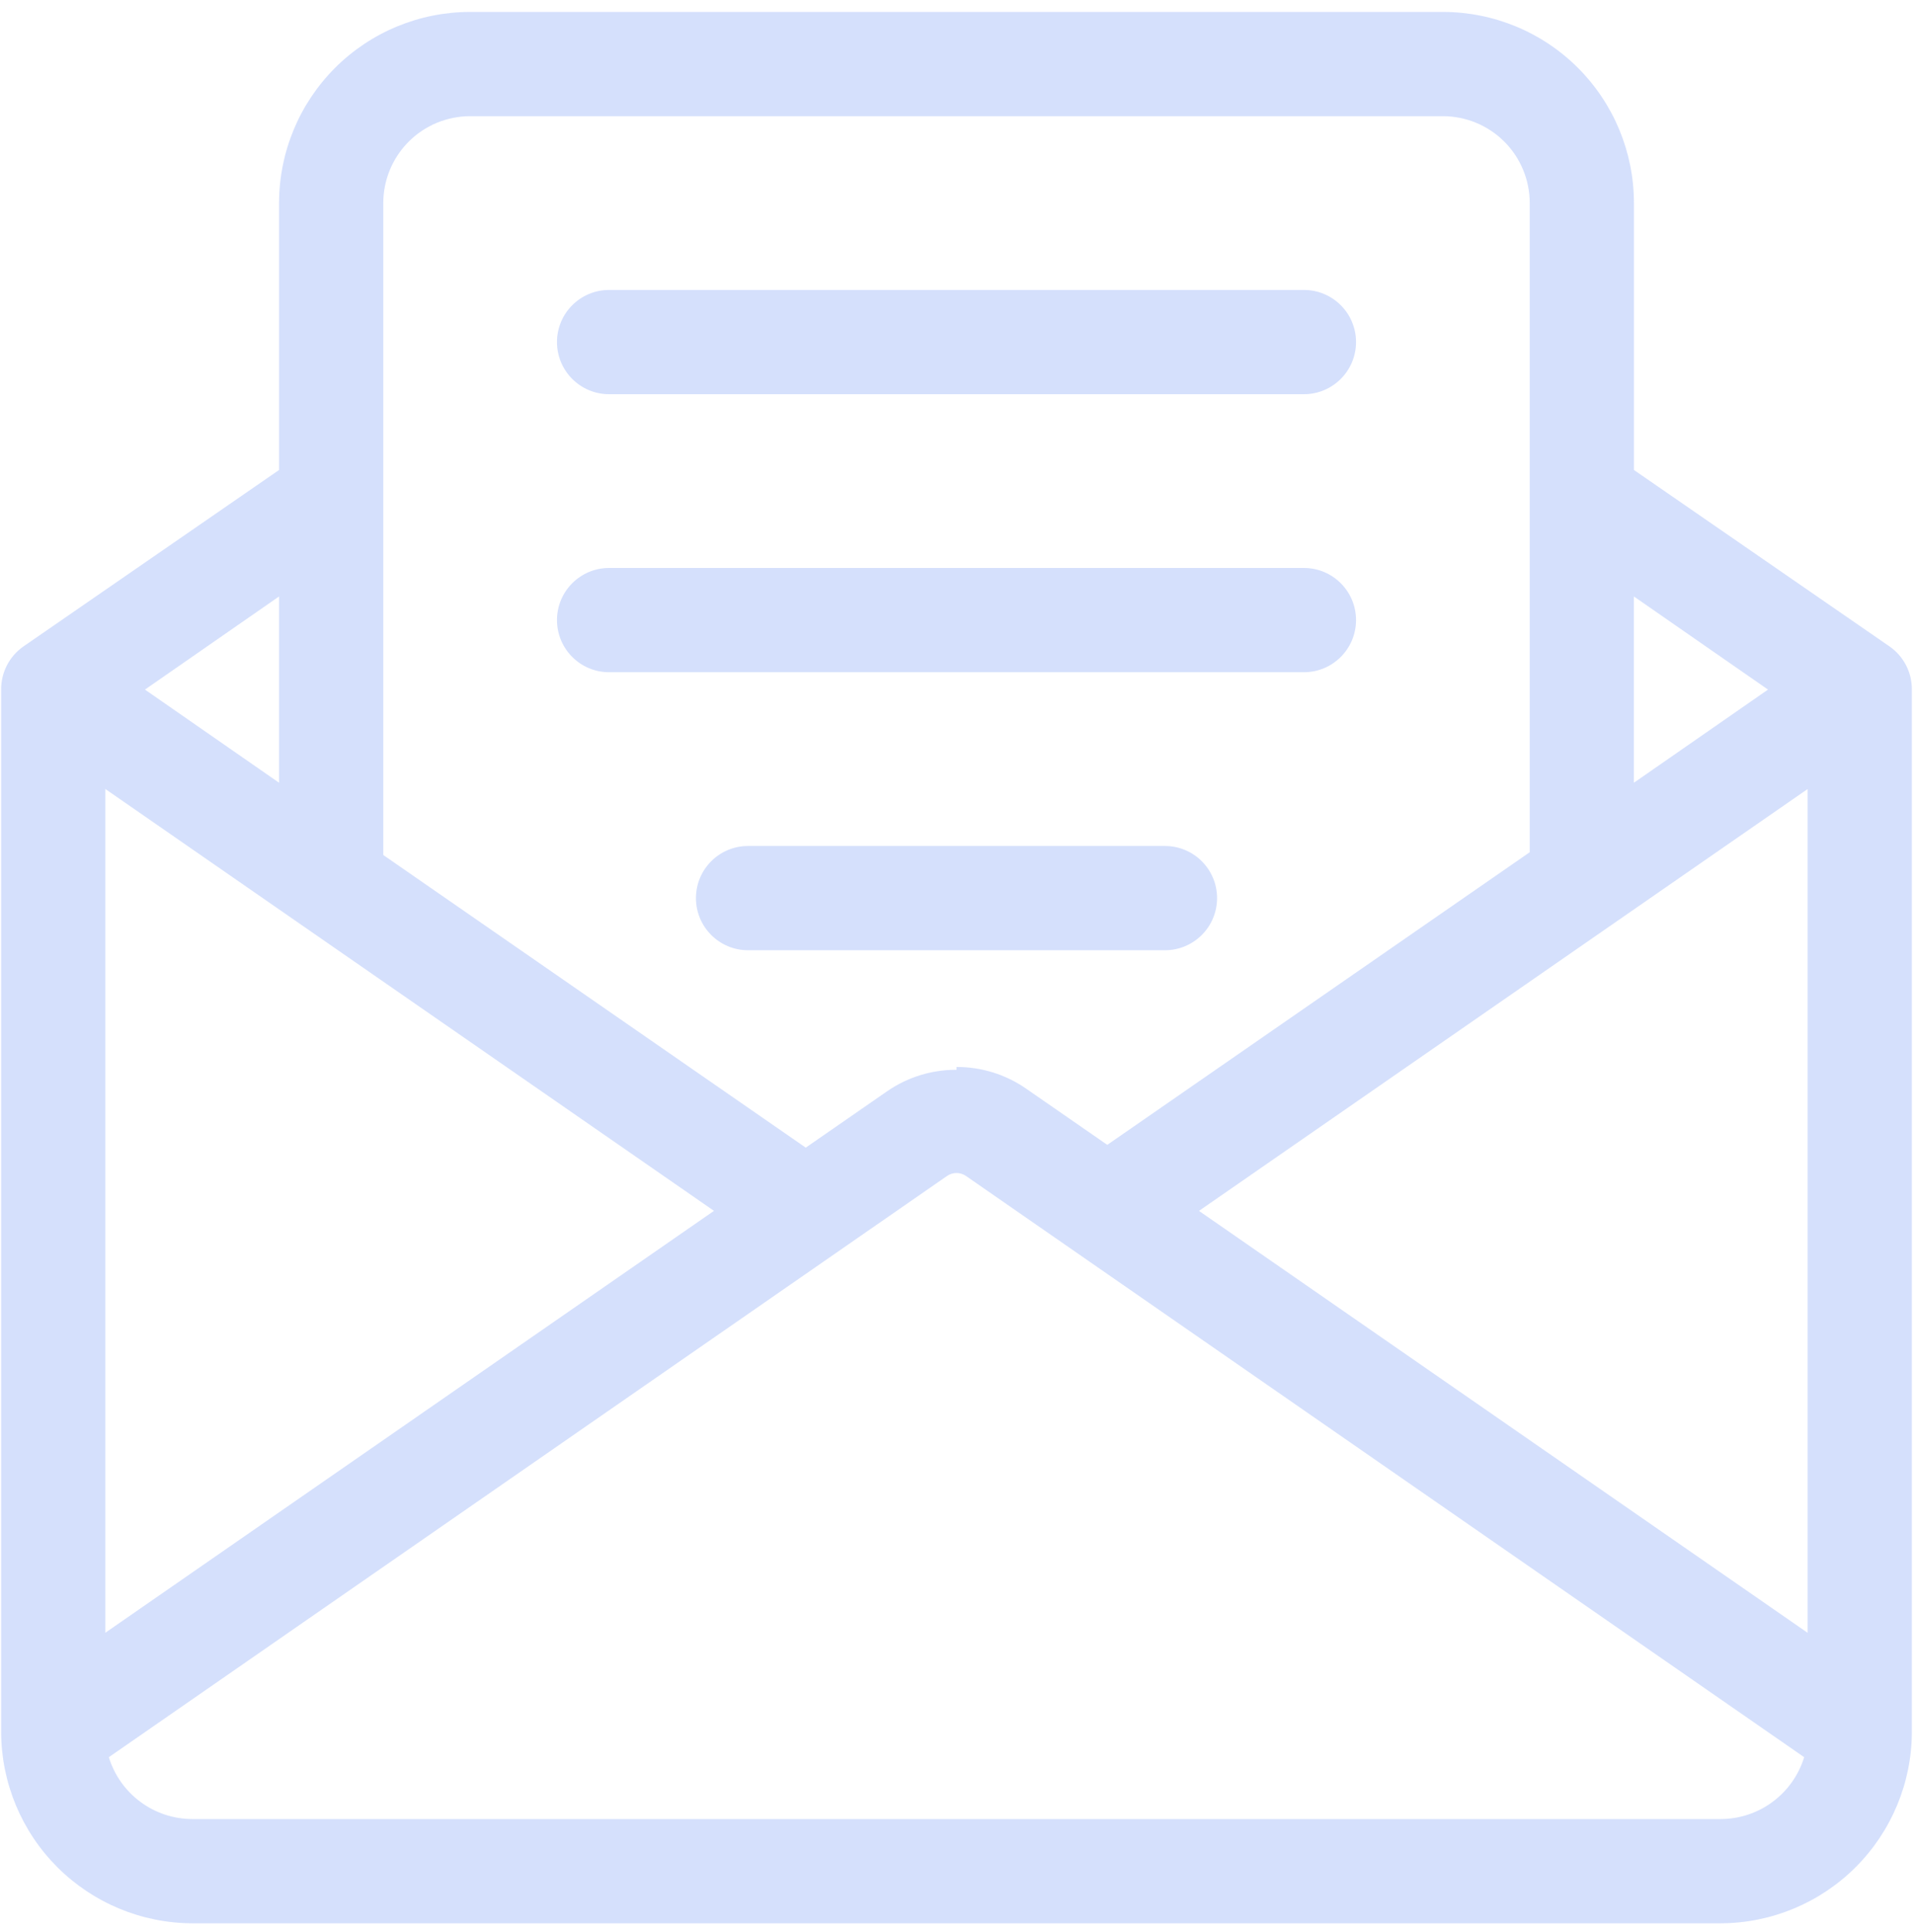 <svg width="106" height="107" viewBox="0 0 106 107" fill="none" xmlns="http://www.w3.org/2000/svg">
<path d="M95.35 106.536H10.65C7.845 106.526 5.158 105.407 3.174 103.424C1.192 101.441 0.073 98.754 0.063 95.949V38.199C0.056 37.249 0.516 36.356 1.295 35.811L15.463 26.033V11.249C15.463 8.441 16.578 5.748 18.563 3.762C20.549 1.777 23.243 0.661 26.05 0.661H79.95C82.758 0.661 85.451 1.777 87.437 3.762C89.422 5.748 90.537 8.441 90.537 11.249V26.033L104.705 35.811C105.484 36.356 105.944 37.249 105.937 38.199V95.949C105.927 98.754 104.808 101.441 102.825 103.424C100.842 105.407 98.155 106.526 95.35 106.536H95.35ZM6.03 97.335C6.334 98.324 6.946 99.191 7.777 99.807C8.609 100.424 9.615 100.758 10.65 100.761H95.35C96.385 100.758 97.391 100.424 98.223 99.807C99.054 99.19 99.666 98.324 99.97 97.335L53.539 65.149C53.217 64.918 52.784 64.918 52.462 65.149L6.03 97.335ZM66.436 67.074L100.161 90.445V43.706L66.436 67.074ZM5.836 43.703V90.442L39.562 67.072L5.836 43.703ZM53 59.103C54.375 59.097 55.72 59.513 56.85 60.297L61.355 63.416L84.763 47.207V11.248C84.763 9.972 84.256 8.747 83.354 7.845C82.451 6.943 81.227 6.436 79.95 6.436H26.05C24.774 6.436 23.55 6.943 22.647 7.845C21.745 8.747 21.238 9.972 21.238 11.248V47.361L44.646 63.57L49.151 60.451C50.281 59.668 51.626 59.252 53.001 59.258L53 59.103ZM8.032 38.198L15.462 43.357V33.04L8.032 38.198ZM90.536 33.04V43.357L97.966 38.198L90.536 33.04ZM64.55 52.636H41.45C39.855 52.636 38.563 51.343 38.563 49.748C38.563 48.153 39.855 46.861 41.45 46.861H64.55C66.145 46.861 67.438 48.153 67.438 49.748C67.438 51.343 66.145 52.636 64.55 52.636ZM72.25 37.236H33.75C32.155 37.236 30.863 35.943 30.863 34.348C30.863 32.753 32.155 31.461 33.75 31.461H72.25C73.845 31.461 75.138 32.753 75.138 34.348C75.138 35.943 73.845 37.236 72.25 37.236ZM72.25 21.836H33.75C32.155 21.836 30.863 20.543 30.863 18.948C30.863 17.353 32.155 16.061 33.75 16.061H72.25C73.845 16.061 75.138 17.353 75.138 18.948C75.138 20.543 73.845 21.836 72.25 21.836Z" fill="#2D64F4" fill-opacity="0.2"/>
</svg>
